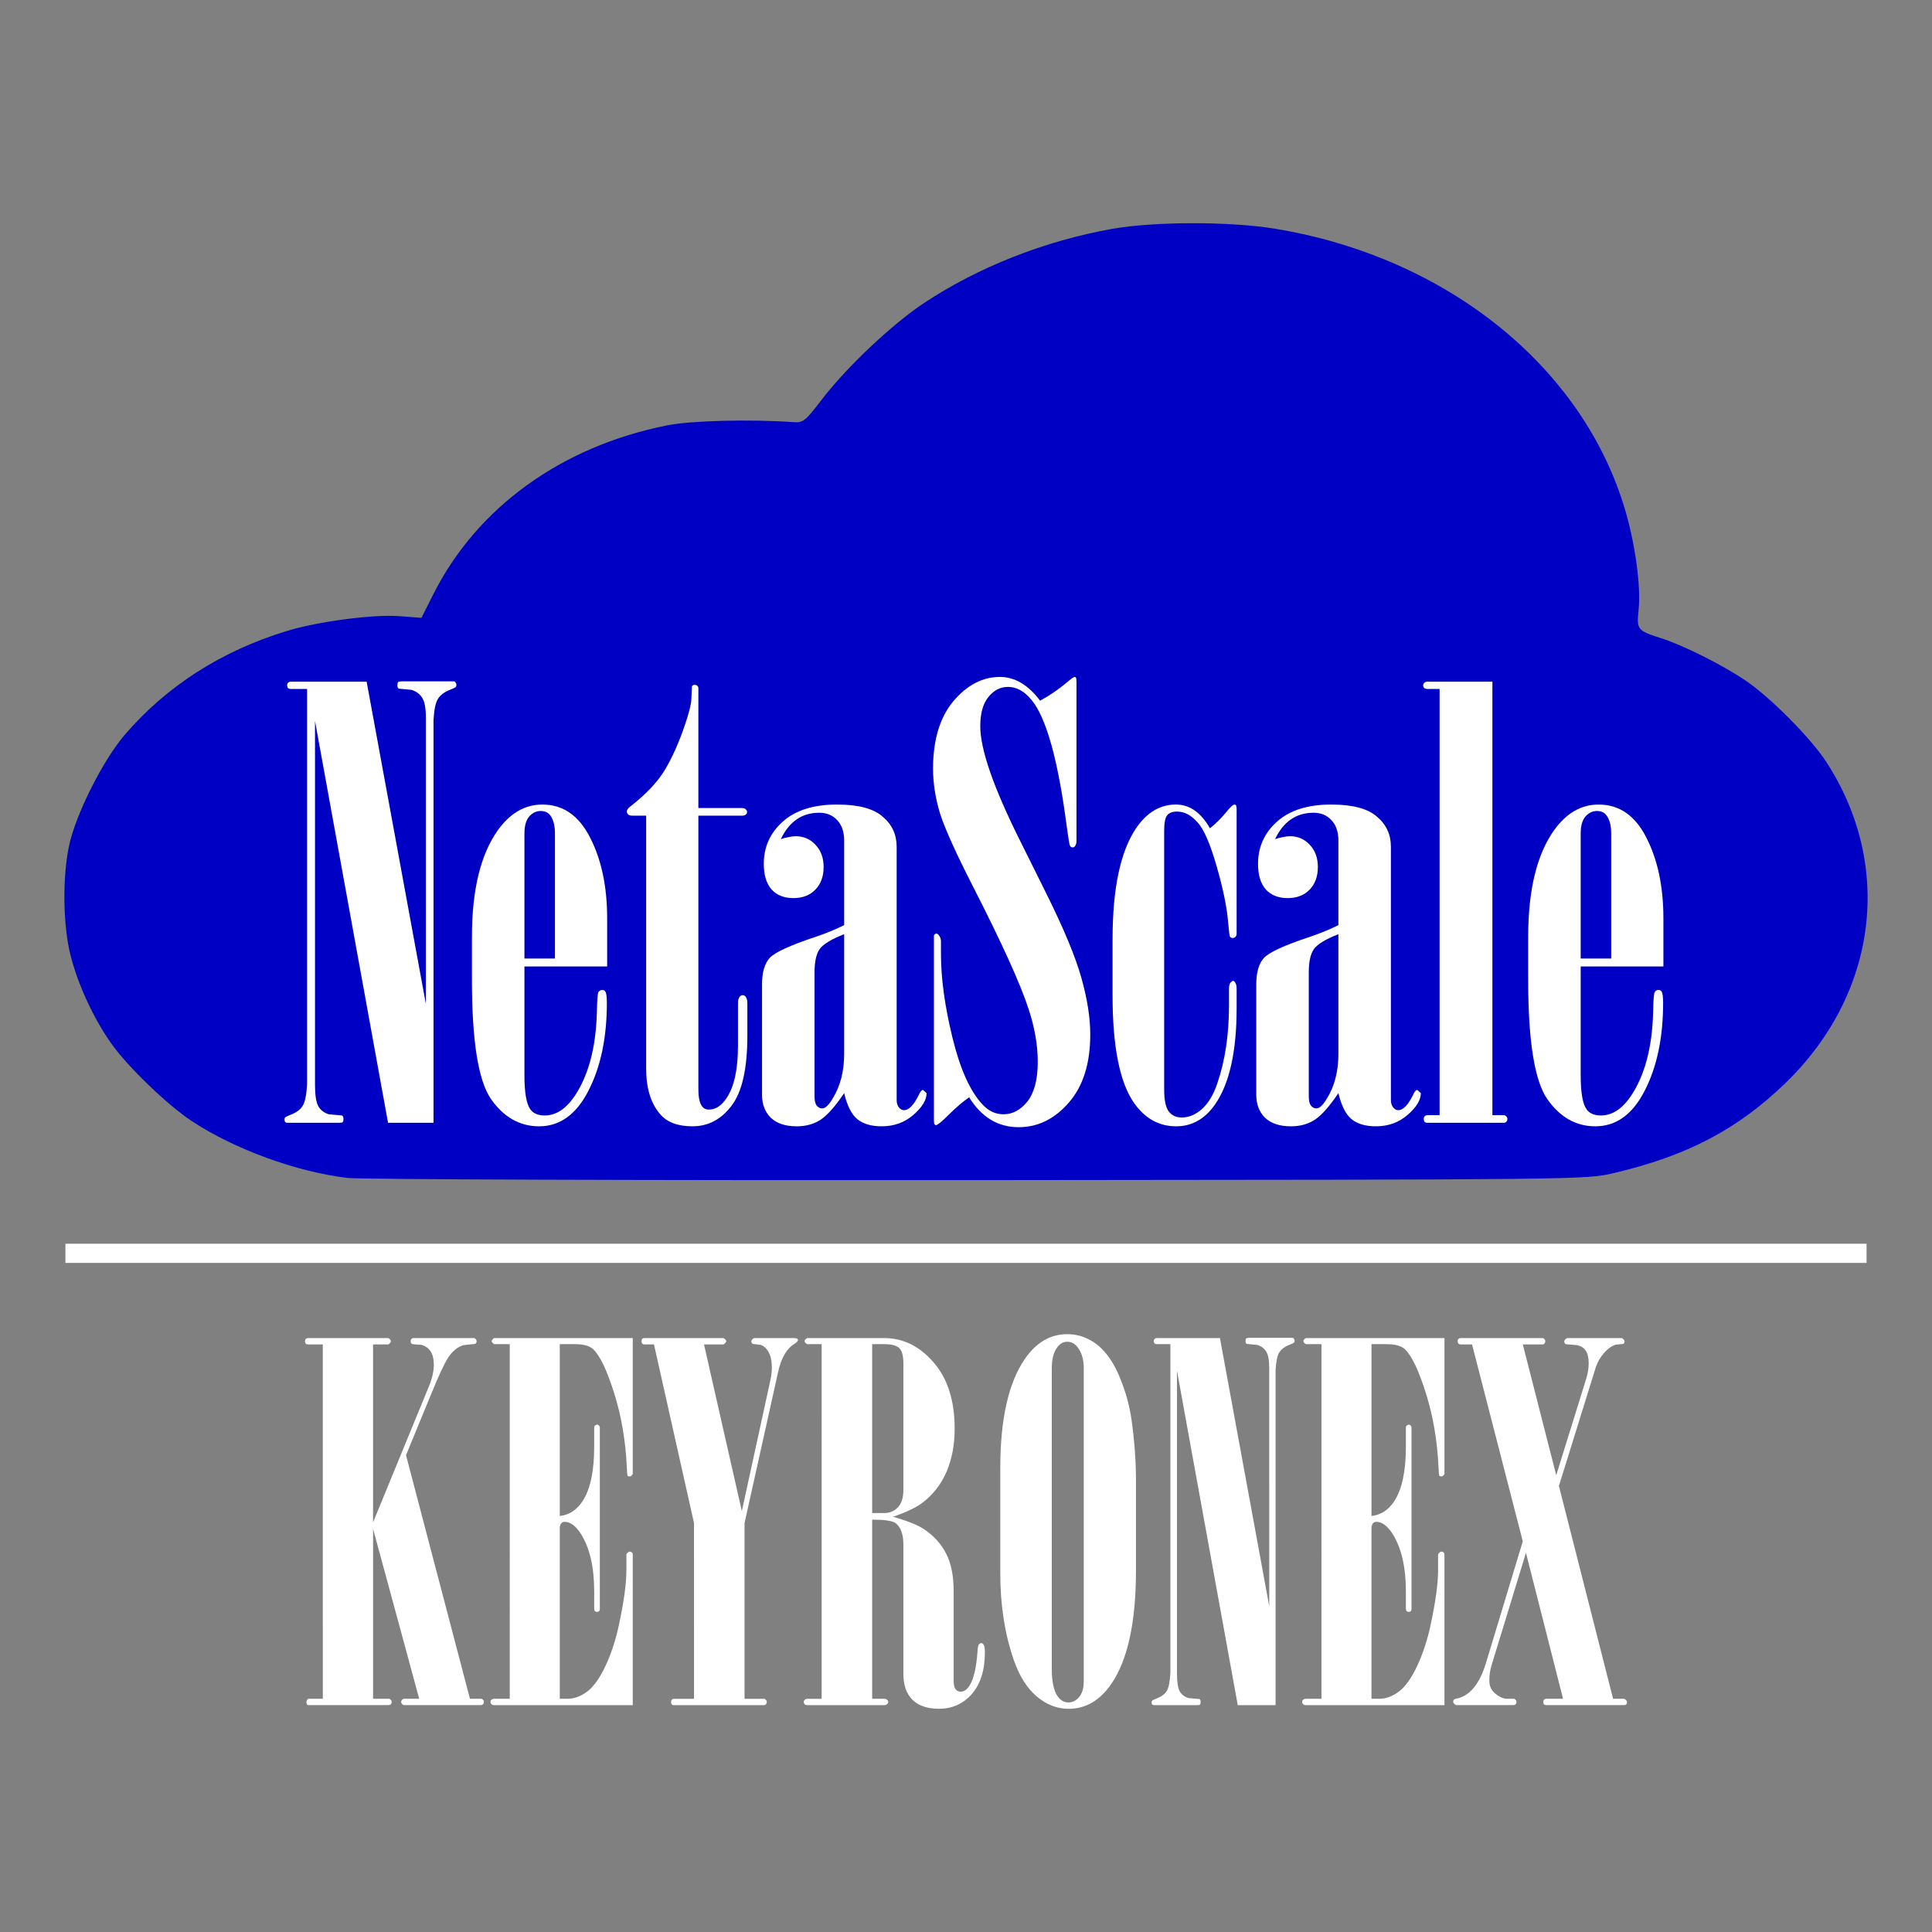 <?xml version="1.0" encoding="UTF-8" standalone="no"?>
<svg
   width="150mm"
   height="150mm"
   viewBox="0 0 150 150"
   version="1.1"
   id="svg8"
   inkscape:version="1.2.1 (9c6d41e410, 2022-07-14)"
   sodipodi:docname="keyronexblack.svg"
   inkscape:export-filename="../../../../home/david/keynex.png"
   inkscape:export-xdpi="21.166666"
   inkscape:export-ydpi="21.166666"
   xmlns:inkscape="http://www.inkscape.org/namespaces/inkscape"
   xmlns:sodipodi="http://sodipodi.sourceforge.net/DTD/sodipodi-0.dtd"
   xmlns="http://www.w3.org/2000/svg"
   xmlns:svg="http://www.w3.org/2000/svg"
   xmlns:rdf="http://www.w3.org/1999/02/22-rdf-syntax-ns#"
   xmlns:cc="http://creativecommons.org/ns#"
   xmlns:dc="http://purl.org/dc/elements/1.1/">
  <rect x="0" y="0" width="150" height="150" fill="#808080" stroke="none"/>
  <defs
     id="defs2" />
  <sodipodi:namedview
     id="base"
     pagecolor="#000000"
     bordercolor="#666666"
     borderopacity="1.0"
     inkscape:pageopacity="0"
     inkscape:pageshadow="2"
     inkscape:zoom="0.88"
     inkscape:cx="-107.38636"
     inkscape:cy="213.06818"
     inkscape:document-units="mm"
     inkscape:current-layer="layer1"
     showgrid="false"
     inkscape:window-width="1920"
     inkscape:window-height="1002"
     inkscape:window-x="1920"
     inkscape:window-y="42"
     inkscape:window-maximized="1"
     inkscape:document-rotation="0"
     inkscape:pagecheckerboard="0"
     showguides="false"
     inkscape:showpageshadow="2"
     inkscape:deskcolor="#d1d1d1" />
  <g
     inkscape:label="Layer 1"
     inkscape:groupmode="layer"
     id="layer1"
     transform="translate(0,-147)">
    <path
       style="fill:#0000c5;fill-opacity:1;stroke-width:0.239"
       d="m 125.278,238.082 c 5.7,-1.337 9.616,-3.389 13.338,-6.988 7.163,-6.926 8.422,-16.917 3.148,-24.983 -1.196,-1.828 -4.356,-5.006 -6.241,-6.275 -1.828,-1.231 -4.821,-2.732 -6.543,-3.281 -1.869,-0.597 -1.922,-0.664 -1.757,-2.243 0.182,-1.738 -0.247,-4.96 -1.01,-7.593 -3.246,-11.202 -13.867,-19.767 -27.234,-21.963 -3.493,-0.574 -9.372,-0.567 -12.641,0.015 -5.242,0.933 -10.43,2.983 -14.637,5.783 -2.456,1.634 -5.968,4.952 -7.871,7.434 -1.318,1.72 -1.471,1.842 -2.234,1.788 -3.343,-0.238 -7.936,-0.122 -9.794,0.248 -8.203,1.632 -14.764,6.369 -18.158,13.111 l -0.923,1.833 -1.738,-0.13 c -2.026,-0.152 -6.324,0.417 -8.729,1.156 -5.081,1.56 -9.297,4.259 -12.55,8.034 -1.687,1.957 -3.795,6.136 -4.33,8.582 -0.537,2.453 -0.49,6.237 0.105,8.574 0.589,2.309 1.813,4.945 3.198,6.885 1.278,1.79 4.329,4.726 6.187,5.955 3.33,2.202 8.158,3.965 12.135,4.432 0.972,0.114 22.999,0.19 48.948,0.169 47.106,-0.038 47.184,-0.039 49.33,-0.543 z"
       id="path841"
       inkscape:connector-curvature="0" />
    <g
       aria-label="NetaScale"
       transform="matrix(0.265,0,0,0.265,19.201,97.873)"
       id="flowRoot856"
       style="font-size:176px;line-height:125%;letter-spacing:0px;word-spacing:0px;fill:#ffffff;stroke-width:1px">
      <path
         d="m 52.318,395.576 q 0,-3.953 -1.031,-5.672 -1.031,-1.719 -3.18,-2.406 l -3.695,-0.344 q -0.43,-0.172 -0.43,-0.945 0,-0.688 0.172,-0.945 0.258,-0.258 1.117,-0.258 h 15.211 q 0.344,0 0.516,0.344 0.258,0.258 0.258,0.688 0,0.43 -0.258,0.688 -0.172,0.172 -1.461,0.688 -2.664,1.031 -3.695,2.75 -1.031,1.633 -1.289,6.188 V 514.342 H 41.232 L 19.834,396.607 v 106.648 q 0,4.383 0.945,6.188 0.945,1.719 3.094,2.406 l 3.867,0.344 q 0.43,0.258 0.43,1.031 0,0.688 -0.258,0.945 -0.172,0.172 -1.031,0.172 H 11.67 q -0.344,0 -0.602,-0.258 -0.172,-0.258 -0.172,-0.688 0,-0.43 0.172,-0.602 0.258,-0.258 1.547,-0.773 2.664,-1.031 3.609,-2.664 1.031,-1.633 1.289,-6.359 V 387.24 h -4.812 q -0.43,0 -0.773,-0.258 -0.258,-0.344 -0.258,-0.859 0,-0.43 0.258,-0.688 0.344,-0.344 0.773,-0.344 h 22.258 l 17.359,94.445 z"
         style="font-family:Onyx;-inkscape-font-specification:Onyx;fill:#ffffff"
         id="path436" />
      <path
         d="m 81.193,468.537 v 31.969 q 0,7.477 1.719,9.883 1.289,1.805 4.211,1.805 4.812,0 8.594,-5.414 6.273,-9.109 6.703,-24.836 0.086,-5.156 0.43,-5.844 0.43,-0.688 1.117,-0.688 0.602,0 0.945,0.516 0.43,0.688 0.43,3.266 0,15.297 -5.414,25.781 -5.328,10.398 -14.438,10.398 -8.508,0 -14.094,-7.992 Q 65.811,499.303 65.811,472.49 v -12.633 q 0,-20.539 7.562,-31.195 5.414,-7.562 13.062,-7.562 9.109,0 14.008,9.711 4.984,9.711 4.984,23.633 v 14.094 z m 8.938,-2.32 v -36.609 q 0,-3.523 -1.375,-5.328 -0.945,-1.289 -2.836,-1.289 -1.891,0 -3.352,1.633 -1.375,1.633 -1.375,4.984 v 36.609 z"
         style="font-family:Onyx;-inkscape-font-specification:Onyx;fill:#ffffff"
         id="path438" />
      <path
         d="m 116.857,424.365 h -4.039 q -0.773,0 -1.203,-0.344 -0.43,-0.344 -0.43,-0.859 0,-0.602 0.773,-1.289 7.219,-5.586 10.484,-11.086 3.266,-5.586 5.758,-12.977 1.805,-5.328 1.891,-7.391 l 0.172,-3.953 q 0.258,-0.43 0.773,-0.43 0.516,0 0.773,0.258 0.344,0.258 0.344,0.688 v 35.148 h 12.805 q 0.688,0 1.031,0.344 0.43,0.344 0.43,0.773 0,0.516 -0.344,0.773 -0.43,0.344 -1.117,0.344 H 132.154 v 80.008 q 0,3.695 1.031,5.07 0.688,1.031 2.062,1.031 2.922,0 5.156,-3.352 3.352,-4.984 3.352,-15.297 v -12.547 q 0,-1.203 0.516,-1.891 0.344,-0.43 0.859,-0.43 0.516,0 0.859,0.43 0.516,0.688 0.516,1.891 v 9.539 q 0,14.523 -4.641,20.539 -4.555,6.016 -11.43,6.016 -6.445,0 -9.453,-3.523 -4.125,-4.727 -4.125,-13.406 z"
         style="font-family:Onyx;-inkscape-font-specification:Onyx;fill:#ffffff"
         id="path440" />
      <path
         d="m 156.303,431.24 q 1.203,-0.43 2.32,-0.602 1.117,-0.258 2.062,-0.258 3.438,0 5.758,2.492 2.406,2.492 2.406,6.531 0,4.125 -2.406,6.617 -2.406,2.492 -6.445,2.492 -4.039,0 -6.359,-2.492 -2.32,-2.578 -2.32,-7.562 0,-7.391 5.586,-12.375 5.586,-4.984 15.898,-4.984 9.281,0 13.32,3.523 4.125,3.438 4.125,8.852 v 74.25 q 0,1.289 0.688,2.148 0.688,0.773 1.461,0.773 2.148,0 4.383,-4.555 0.602,-1.375 1.203,-1.375 l 1.031,0.945 q 0,3.008 -3.867,6.359 -3.867,3.352 -9.281,3.352 -4.641,0 -7.219,-2.148 -2.492,-2.148 -3.781,-7.562 -3.953,5.844 -6.961,7.82 -2.922,1.891 -6.961,1.891 -4.898,0 -7.562,-2.492 -2.578,-2.578 -2.578,-6.703 v -32.398 q 0,-5.242 2.234,-7.734 2.32,-2.492 13.492,-6.188 4.984,-1.719 8.336,-3.438 v -24.75 q 0,-3.867 -2.062,-6.016 -1.977,-2.148 -5.242,-2.148 -7.562,0 -11.258,7.734 z m 18.562,27.844 q -5.5,2.148 -7.133,4.297 -1.547,2.148 -1.547,6.875 v 36.352 q 0,1.805 0.602,2.664 0.688,0.859 1.633,0.859 1.375,0 3.094,-2.922 3.352,-5.414 3.352,-13.062 z"
         style="font-family:Onyx;-inkscape-font-specification:Onyx;fill:#ffffff"
         id="path442" />
      <path
         d="m 211.475,506.865 q -2.922,2.062 -6.016,5.156 -3.008,3.008 -3.695,3.008 -0.258,0 -0.43,-0.258 -0.172,-0.258 -0.172,-1.117 v -53.969 q 0,-0.344 0.172,-0.516 0.258,-0.258 0.516,-0.258 0.43,0 0.773,0.516 0.602,0.773 0.602,1.719 v 3.695 q 0,10.742 3.352,24.492 3.352,13.75 8.766,19.594 2.664,2.922 6.188,2.922 4.039,0 7.047,-3.781 3.008,-3.867 3.008,-11.602 0,-7.391 -2.75,-15.641 -3.609,-11 -15.984,-35.234 -7.734,-15.125 -9.883,-21.828 -2.062,-6.789 -2.062,-13.148 0,-12.633 5.93,-19.766 6.016,-7.133 13.664,-7.133 6.531,0 11.773,6.961 4.297,-2.32 8.336,-5.758 1.375,-1.203 1.805,-1.203 0.172,0 0.344,0.172 0.172,0.344 0.172,1.203 v 46.664 q 0,0.945 -0.43,1.547 -0.258,0.344 -0.688,0.344 -0.516,0 -0.773,-0.43 -0.258,-0.43 -1.031,-6.188 -3.523,-26.727 -9.367,-35.406 -3.438,-4.984 -7.82,-4.984 -3.266,0 -5.672,2.922 -2.406,2.922 -2.406,8.594 0,10.227 11.688,33.602 l 7.562,15.211 q 7.82,15.727 10.398,25.008 2.578,9.195 2.578,16.5 0,12.719 -6.273,19.938 -6.273,7.219 -14.695,7.219 -9.109,0 -14.523,-8.766 z"
         style="font-family:Onyx;-inkscape-font-specification:Onyx;fill:#ffffff"
         id="path444" />
      <path
         d="m 282.029,428.06 q 2.578,-2.062 4.555,-4.469 1.977,-2.492 2.664,-2.492 l 0.43,0.172 0.172,0.859 v 36.781 q 0,0.602 -0.344,0.945 -0.344,0.344 -0.773,0.344 -0.602,0 -0.859,-0.43 -0.172,-0.344 -0.516,-4.211 -0.516,-6.445 -3.352,-16.328 -2.836,-9.969 -5.672,-12.977 -2.75,-3.094 -5.93,-3.094 -2.062,0 -2.922,1.117 -0.859,1.031 -0.859,4.555 v 75.797 q 0,4.641 1.375,6.445 1.375,1.719 3.781,1.719 3.094,0 5.93,-2.492 2.836,-2.578 4.469,-7.477 3.438,-9.969 3.438,-22.945 v -4.812 q 0,-1.203 0.43,-1.805 l 0.688,-0.516 q 0.43,0 0.688,0.516 0.43,0.602 0.43,1.805 V 480.74 q 0,19.164 -6.359,28.273 -4.469,6.359 -11.344,6.359 -7.562,0 -12.375,-6.875 -6.273,-9.023 -6.273,-31.453 v -16.414 q 0,-22.344 6.875,-32.57 4.727,-6.961 11.688,-6.961 6.016,0 9.969,6.961 z"
         style="font-family:Onyx;-inkscape-font-specification:Onyx;fill:#ffffff"
         id="path446" />
      <path
         d="m 301.107,431.24 q 1.203,-0.43 2.32,-0.602 1.117,-0.258 2.062,-0.258 3.438,0 5.758,2.492 2.406,2.492 2.406,6.531 0,4.125 -2.406,6.617 -2.406,2.492 -6.445,2.492 -4.039,0 -6.359,-2.492 -2.32,-2.578 -2.32,-7.562 0,-7.391 5.586,-12.375 5.586,-4.984 15.898,-4.984 9.281,0 13.32,3.523 4.125,3.438 4.125,8.852 v 74.25 q 0,1.289 0.688,2.148 0.688,0.773 1.461,0.773 2.148,0 4.383,-4.555 0.602,-1.375 1.203,-1.375 l 1.031,0.945 q 0,3.008 -3.867,6.359 -3.867,3.352 -9.281,3.352 -4.641,0 -7.219,-2.148 -2.492,-2.148 -3.781,-7.562 -3.953,5.844 -6.961,7.82 -2.922,1.891 -6.961,1.891 -4.898,0 -7.562,-2.492 -2.578,-2.578 -2.578,-6.703 v -32.398 q 0,-5.242 2.234,-7.734 2.32,-2.492 13.492,-6.188 4.984,-1.719 8.336,-3.438 v -24.75 q 0,-3.867 -2.062,-6.016 -1.977,-2.148 -5.242,-2.148 -7.562,0 -11.258,7.734 z m 18.562,27.844 q -5.5,2.148 -7.133,4.297 -1.547,2.148 -1.547,6.875 v 36.352 q 0,1.805 0.602,2.664 0.688,0.859 1.633,0.859 1.375,0 3.094,-2.922 3.352,-5.414 3.352,-13.062 z"
         style="font-family:Onyx;-inkscape-font-specification:Onyx;fill:#ffffff"
         id="path448" />
      <path
         d="m 364.787,385.092 v 127.016 h 3.352 q 0.43,0 0.688,0.344 0.344,0.258 0.344,0.773 0,0.516 -0.344,0.859 -0.258,0.258 -0.688,0.258 h -22.43 q -0.43,0 -0.773,-0.258 -0.258,-0.344 -0.258,-0.859 0,-0.516 0.258,-0.773 0.344,-0.344 0.773,-0.344 h 3.609 V 387.24 h -3.609 q -0.516,0 -0.859,-0.258 -0.344,-0.344 -0.344,-0.773 0,-0.516 0.344,-0.773 0.344,-0.344 0.859,-0.344 z"
         style="font-family:Onyx;-inkscape-font-specification:Onyx;fill:#ffffff"
         id="path450" />
      <path
         d="m 390.654,468.537 v 31.969 q 0,7.477 1.719,9.883 1.289,1.805 4.211,1.805 4.812,0 8.594,-5.414 6.273,-9.109 6.703,-24.836 0.086,-5.156 0.43,-5.844 0.43,-0.688 1.117,-0.688 0.602,0 0.945,0.516 0.43,0.688 0.43,3.266 0,15.297 -5.414,25.781 -5.328,10.398 -14.438,10.398 -8.508,0 -14.094,-7.992 -5.586,-8.078 -5.586,-34.891 v -12.633 q 0,-20.539 7.562,-31.195 5.414,-7.562 13.062,-7.562 9.109,0 14.008,9.711 4.984,9.711 4.984,23.633 v 14.094 z m 8.938,-2.32 v -36.609 q 0,-3.523 -1.375,-5.328 -0.945,-1.289 -2.836,-1.289 -1.891,0 -3.352,1.633 -1.375,1.633 -1.375,4.984 v 36.609 z"
         style="font-family:Onyx;-inkscape-font-specification:Onyx;fill:#ffffff"
         id="path452" />
    </g>
    <g
       aria-label="KEYRONEX"
       id="text876"
       style="font-size:38.806px;line-height:125%;letter-spacing:0px;word-spacing:0px;stroke-width:0.265px;fill:#ffffff">
      <path
         d="m 25.062,251.38 h -1.137 q -0.114,0 -0.189,-0.057 -0.057,-0.076 -0.057,-0.189 0,-0.114 0.057,-0.171 0.076,-0.076 0.189,-0.076 h 6.234 q 0.189,0.133 0.189,0.246 0,0.114 -0.189,0.246 h -1.194 v 13.813 l 4.32,-10.516 q 0.398,-0.947 0.398,-1.724 0,-0.644 -0.246,-1.023 -0.246,-0.379 -0.701,-0.512 l -0.72,-0.057 q -0.133,-0.076 -0.133,-0.227 0,-0.114 0.057,-0.171 0.076,-0.076 0.171,-0.076 h 4.661 q 0.095,0 0.152,0.076 0.076,0.057 0.076,0.171 0,0.152 -0.114,0.208 l -0.91,0.095 q -0.663,0.208 -1.156,0.928 -0.474,0.72 -1.364,2.918 l -1.933,4.699 4.964,18.91 h 0.853 q 0.095,0 0.152,0.076 0.076,0.057 0.076,0.171 0,0.114 -0.076,0.189 -0.057,0.057 -0.152,0.057 h -6.025 q -0.171,-0.133 -0.171,-0.246 0,-0.133 0.171,-0.246 h 1.232 l -3.581,-13.188 v 13.188 h 1.194 q 0.114,0 0.171,0.076 0.076,0.057 0.076,0.171 0,0.114 -0.076,0.189 -0.057,0.057 -0.171,0.057 h -6.234 l -0.076,-0.038 q -0.057,-0.076 -0.057,-0.208 0,-0.133 0.133,-0.246 h 1.137 z"
         style="font-family:Onyx;-inkscape-font-specification:Onyx;fill:#ffffff"
         id="path419" />
      <path
         d="m 39.577,251.361 h -1.213 q -0.189,-0.133 -0.189,-0.227 0,-0.133 0.189,-0.246 h 10.762 v 10.554 q -0.114,0.189 -0.227,0.189 -0.114,0 -0.171,-0.057 -0.038,-0.076 -0.057,-0.549 -0.133,-3.145 -0.985,-5.855 -0.853,-2.71 -1.648,-3.43 -0.417,-0.379 -1.402,-0.379 h -1.175 v 13.339 q 1.08,-0.114 1.762,-1.137 0.91,-1.383 0.91,-4.244 v -1.478 q 0,-0.095 0.057,-0.152 0.076,-0.076 0.171,-0.076 0.095,0 0.152,0.076 0.057,0.057 0.057,0.152 v 14.078 q 0,0.095 -0.057,0.171 -0.057,0.057 -0.152,0.057 -0.095,0 -0.171,-0.057 -0.057,-0.076 -0.057,-0.171 v -1.364 q 0,-2.804 -1.023,-4.453 -0.606,-0.947 -1.27,-0.947 -0.171,0 -0.265,0.114 -0.114,0.133 -0.114,0.417 v 13.207 h 0.606 q 0.777,0 1.535,-0.568 0.758,-0.587 1.421,-2.008 0.663,-1.44 1.023,-3.126 0.587,-2.729 0.587,-4.263 v -1.251 q 0.133,-0.208 0.246,-0.208 0.114,0 0.171,0.057 0.076,0.057 0.076,0.152 v 11.71 h -10.762 q -0.133,0 -0.208,-0.076 -0.076,-0.076 -0.076,-0.171 0,-0.114 0.076,-0.171 0.076,-0.076 0.208,-0.076 h 1.213 z"
         style="font-family:Onyx;-inkscape-font-specification:Onyx;fill:#ffffff"
         id="path421" />
      <path
         d="M 53.882,265.25 50.775,251.38 H 50.017 q -0.095,0 -0.152,-0.057 -0.057,-0.076 -0.057,-0.189 0,-0.133 0.057,-0.189 0.057,-0.057 0.152,-0.057 h 6.158 q 0.208,0.133 0.208,0.227 0,0.133 -0.208,0.265 h -1.516 l 2.937,12.942 2.198,-10.08 q 0.133,-0.568 0.133,-1.061 0,-0.72 -0.227,-1.156 -0.227,-0.455 -0.625,-0.606 l -0.625,-0.076 q -0.114,-0.057 -0.114,-0.208 0,-0.133 0.208,-0.246 h 3.07 q 0.208,0 0.284,0.038 l 0.057,0.095 q 0,0.133 -0.227,0.284 -0.947,0.549 -1.307,2.179 l -2.615,11.767 v 13.643 h 1.497 q 0.095,0 0.152,0.076 0.076,0.057 0.076,0.171 0,0.114 -0.076,0.189 -0.057,0.057 -0.152,0.057 h -6.992 q -0.095,0 -0.152,-0.057 -0.057,-0.076 -0.057,-0.189 0,-0.114 0.057,-0.171 0.057,-0.076 0.152,-0.076 h 1.573 z"
         style="font-family:Onyx;-inkscape-font-specification:Onyx;fill:#ffffff"
         id="path423" />
      <path
         d="m 63.792,251.361 h -1.118 q -0.208,-0.114 -0.208,-0.246 0,-0.114 0.208,-0.227 h 5.969 q 2.217,0 3.846,1.895 1.63,1.876 1.63,5.135 0,1.876 -0.625,3.335 -0.625,1.459 -1.857,2.406 -0.739,0.568 -2.293,1.099 1.743,0.512 2.425,0.985 1.156,0.796 1.705,1.914 0.568,1.118 0.568,2.899 v 6.935 q 0,0.474 0.152,0.663 0.152,0.189 0.398,0.189 0.379,0 0.682,-0.474 0.493,-0.758 0.625,-2.729 0.019,-0.341 0.095,-0.455 0.095,-0.114 0.189,-0.114 0.114,0 0.189,0.133 0.095,0.152 0.095,0.568 0,2.103 -1.023,3.259 -1.004,1.137 -2.539,1.137 -1.364,0 -2.065,-0.701 -0.701,-0.701 -0.701,-1.99 V 266.956 q 0,-1.288 -0.644,-1.724 -0.379,-0.246 -1.781,-0.246 v 13.908 h 0.928 q 0.152,0 0.227,0.076 0.095,0.076 0.095,0.171 0,0.095 -0.095,0.171 -0.076,0.076 -0.227,0.076 h -5.969 q -0.114,0 -0.189,-0.057 -0.076,-0.076 -0.076,-0.189 0,-0.114 0.076,-0.171 0.076,-0.076 0.189,-0.076 h 1.118 z m 3.922,0 v 13.112 h 0.928 q 0.663,0 1.08,-0.455 0.417,-0.455 0.417,-1.326 v -9.834 q 0,-0.853 -0.303,-1.175 -0.303,-0.322 -1.194,-0.322 z"
         style="font-family:Onyx;-inkscape-font-specification:Onyx;fill:#ffffff"
         id="path425" />
      <path
         d="m 88.197,261.916 v 6.992 q 0,6.044 -1.914,8.83 -1.326,1.933 -3.316,1.933 -1.345,0 -2.482,-0.966 -1.137,-0.966 -1.781,-2.842 -1.042,-3.013 -1.042,-6.689 v -8.186 q 0,-5.722 1.914,-8.489 1.326,-1.914 3.278,-1.914 0.947,0 1.743,0.436 0.796,0.417 1.421,1.251 0.625,0.815 1.118,2.179 0.512,1.345 0.72,2.804 0.341,2.482 0.341,4.661 z m -6.537,14.647 q 0,1.478 0.455,2.141 0.341,0.474 0.834,0.474 0.474,0 0.834,-0.417 0.36,-0.436 0.36,-1.232 v -24.291 q 0,-1.023 -0.474,-1.63 -0.322,-0.436 -0.815,-0.436 -0.436,0 -0.758,0.417 -0.436,0.568 -0.436,1.648 z"
         style="font-family:Onyx;-inkscape-font-specification:Onyx;fill:#ffffff"
         id="path427" />
      <path
         d="m 98.543,253.199 q 0,-0.872 -0.227,-1.251 -0.227,-0.379 -0.701,-0.531 l -0.815,-0.076 q -0.095,-0.038 -0.095,-0.208 0,-0.152 0.038,-0.208 0.057,-0.057 0.246,-0.057 h 3.354 q 0.076,0 0.114,0.076 0.057,0.057 0.057,0.152 0,0.095 -0.057,0.152 -0.038,0.038 -0.322,0.152 -0.587,0.227 -0.815,0.606 -0.227,0.36 -0.284,1.364 v 26.016 H 96.099 L 91.381,253.427 v 23.515 q 0,0.966 0.208,1.364 0.208,0.379 0.682,0.531 l 0.853,0.076 q 0.095,0.057 0.095,0.227 0,0.152 -0.057,0.208 -0.038,0.038 -0.227,0.038 h -3.354 q -0.076,0 -0.133,-0.057 -0.038,-0.057 -0.038,-0.152 0,-0.095 0.038,-0.133 0.057,-0.057 0.341,-0.171 0.587,-0.227 0.796,-0.587 0.227,-0.36 0.284,-1.402 v -25.523 h -1.061 q -0.095,0 -0.171,-0.057 -0.057,-0.076 -0.057,-0.189 0,-0.095 0.057,-0.152 0.076,-0.076 0.171,-0.076 h 4.908 l 3.828,20.824 z"
         style="font-family:Onyx;-inkscape-font-specification:Onyx;fill:#ffffff"
         id="path429" />
      <path
         d="m 102.598,251.361 h -1.213 q -0.189,-0.133 -0.189,-0.227 0,-0.133 0.189,-0.246 h 10.762 v 10.554 q -0.114,0.189 -0.227,0.189 -0.114,0 -0.171,-0.057 -0.038,-0.076 -0.057,-0.549 -0.133,-3.145 -0.985,-5.855 -0.853,-2.71 -1.648,-3.43 -0.417,-0.379 -1.402,-0.379 h -1.175 v 13.339 q 1.08,-0.114 1.762,-1.137 0.909,-1.383 0.909,-4.244 v -1.478 q 0,-0.095 0.057,-0.152 0.076,-0.076 0.171,-0.076 0.095,0 0.152,0.076 0.057,0.057 0.057,0.152 v 14.078 q 0,0.095 -0.057,0.171 -0.057,0.057 -0.152,0.057 -0.095,0 -0.171,-0.057 -0.057,-0.076 -0.057,-0.171 v -1.364 q 0,-2.804 -1.023,-4.453 -0.606,-0.947 -1.27,-0.947 -0.171,0 -0.265,0.114 -0.114,0.133 -0.114,0.417 v 13.207 h 0.606 q 0.777,0 1.535,-0.568 0.758,-0.587 1.421,-2.008 0.663,-1.44 1.023,-3.126 0.587,-2.729 0.587,-4.263 v -1.251 q 0.133,-0.208 0.246,-0.208 0.114,0 0.171,0.057 0.076,0.057 0.076,0.152 v 11.71 h -10.762 q -0.133,0 -0.208,-0.076 -0.076,-0.076 -0.076,-0.171 0,-0.114 0.076,-0.171 0.076,-0.076 0.208,-0.076 h 1.213 z"
         style="font-family:Onyx;-inkscape-font-specification:Onyx;fill:#ffffff"
         id="path431" />
      <path
         d="m 114.289,251.38 h -0.891 q -0.095,0 -0.171,-0.057 -0.057,-0.076 -0.057,-0.189 0,-0.114 0.057,-0.171 0.076,-0.076 0.171,-0.076 h 6.348 q 0.095,0 0.152,0.076 0.076,0.057 0.076,0.171 0,0.114 -0.076,0.189 -0.057,0.057 -0.152,0.057 h -1.516 l 2.596,10.156 2.331,-7.503 q 0.189,-0.644 0.189,-1.175 0,-0.663 -0.227,-0.985 -0.208,-0.341 -0.682,-0.436 l -0.872,-0.076 q -0.114,-0.057 -0.114,-0.227 0,-0.114 0.208,-0.246 h 4.263 q 0.208,0.133 0.208,0.246 0,0.152 -0.095,0.208 l -0.587,0.057 q -0.455,0.133 -0.909,0.644 -0.436,0.493 -0.644,1.118 l -2.861,9.209 4.206,16.523 h 0.872 q 0.208,0.133 0.208,0.246 0,0.114 -0.057,0.189 -0.057,0.057 -0.152,0.057 h -6.063 q -0.095,0 -0.171,-0.057 -0.057,-0.076 -0.057,-0.189 0,-0.114 0.057,-0.171 0.076,-0.076 0.171,-0.076 h 1.307 l -2.88,-11.331 -2.672,8.735 q -0.171,0.549 -0.171,1.175 0,0.587 0.36,0.928 0.531,0.493 1.023,0.493 h 0.493 q 0.095,0 0.152,0.076 0.076,0.057 0.076,0.171 0,0.114 -0.076,0.189 -0.057,0.057 -0.152,0.057 h -4.472 q -0.208,-0.133 -0.208,-0.246 0,-0.114 0.038,-0.171 0.057,-0.057 0.171,-0.076 1.573,-0.284 2.331,-2.766 l 2.861,-9.455 z"
         style="font-family:Onyx;-inkscape-font-specification:Onyx;fill:#ffffff"
         id="path433" />
    </g>
    <rect
       style="fill:#ffffff;stroke-width:4.233"
       id="rect1904"
       width="139.841"
       height="1.488"
       x="5.079"
       y="243.564" />
  </g>
</svg>
